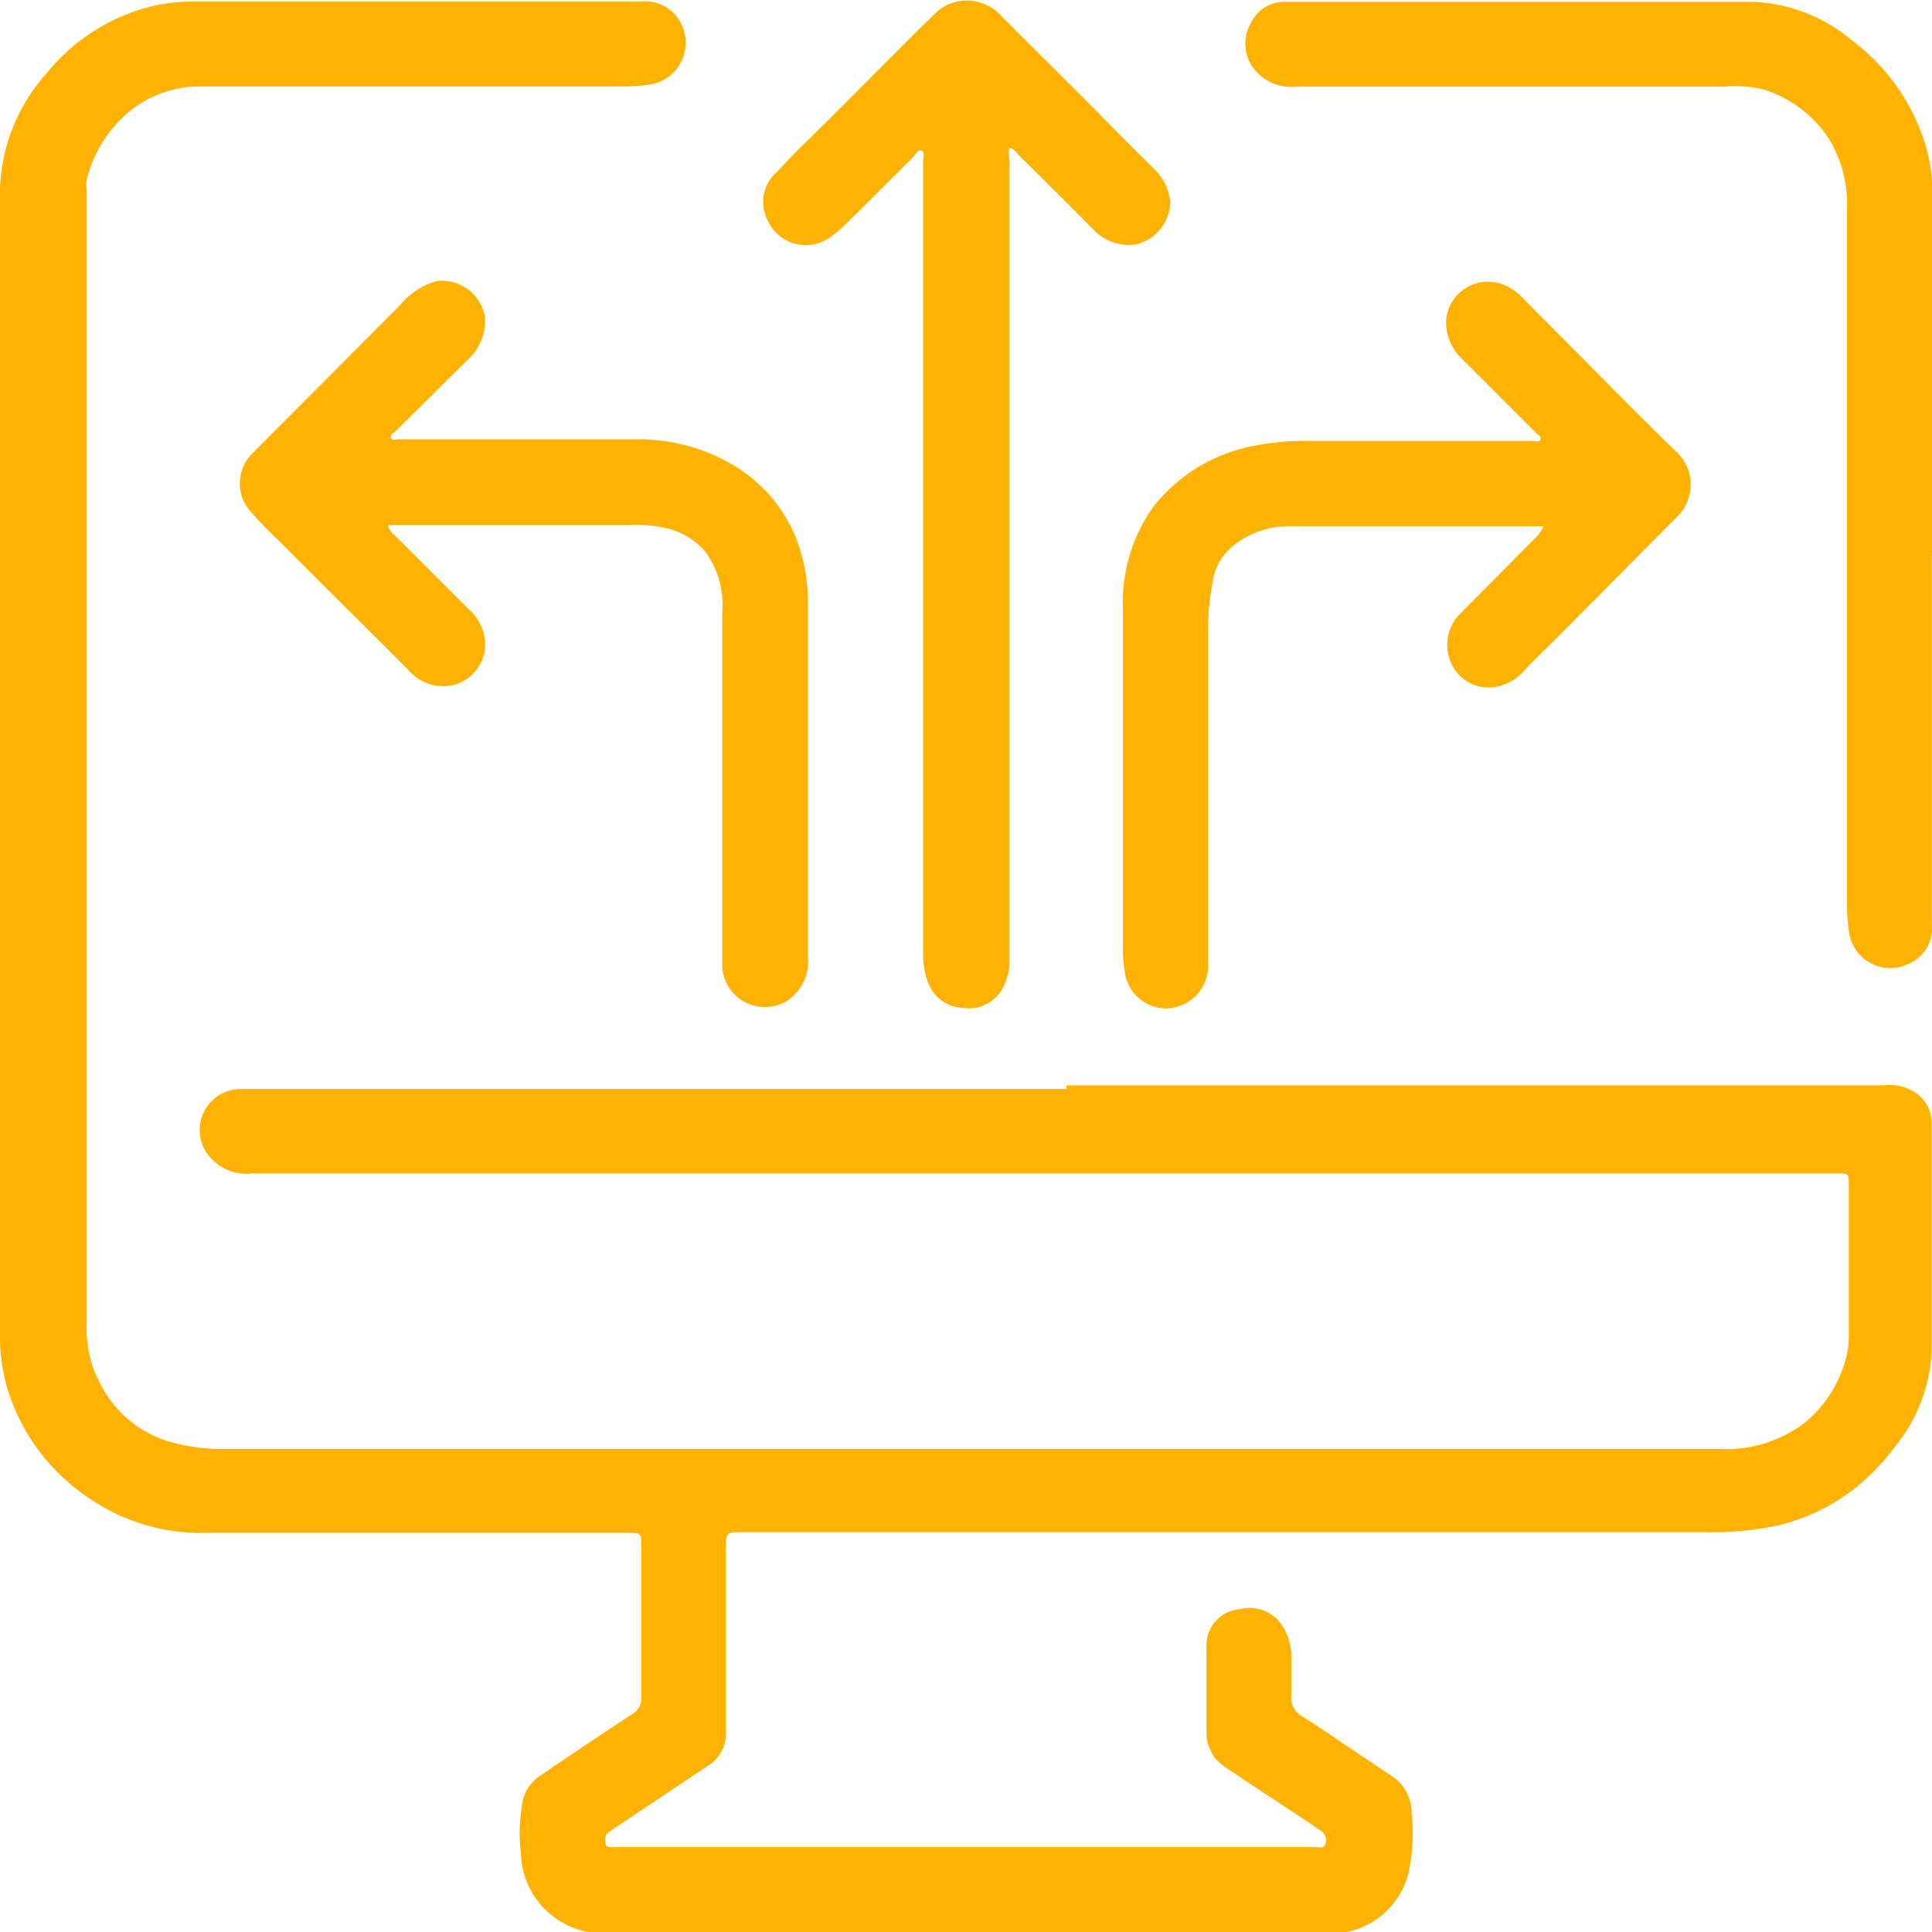 <svg xmlns="http://www.w3.org/2000/svg" xmlns:xlink="http://www.w3.org/1999/xlink" width="63.991" height="64" viewBox="0 0 63.991 64">
    <defs>
        <clipPath id="clip-path">
        <rect id="Rectangle_3" data-name="Rectangle 3" width="63.991" height="64" transform="translate(0.504)" fill="#fff"></rect>
        </clipPath>
    </defs>
    <g id="Bespoke_Solutions" data-name="Bespoke Solutions" transform="translate(-0.504)" clip-path="url(#clip-path)">
        <path id="Path_36" data-name="Path 36" d="M35.828,35.947H62.9a1.554,1.554,0,0,1,1.036.237,1.2,1.2,0,0,1,.544.975v7.648a5.356,5.356,0,0,1-1.212,3.108,7.2,7.2,0,0,1-1.475,1.493,6.631,6.631,0,0,1-2.432,1.124A10.71,10.71,0,0,1,57,50.75H24.888c-.263,0-.342.088-.342.342v6.3a1.239,1.239,0,0,1-.606,1.1L20.787,60.6l-.158.114a.325.325,0,0,0-.061.351c0,.132.149.114.255.114H44.037c.132,0,.316.07.369-.114a.386.386,0,0,0-.2-.457c-.878-.606-1.826-1.2-2.731-1.818-.334-.237-.729-.413-.878-.825a1.2,1.2,0,0,1-.132-.518V54.57A1.2,1.2,0,0,1,41.553,53.3a1.3,1.3,0,0,1,1.51.7,1.845,1.845,0,0,1,.211.878v1.282a.693.693,0,0,0,.377.694c1,.65,1.984,1.335,2.985,1.993a1.458,1.458,0,0,1,.623,1.212,6.269,6.269,0,0,1-.105,1.984,2.634,2.634,0,0,1-1.756,1.87,2.522,2.522,0,0,1-.922.123H20.515A2.722,2.722,0,0,1,17.758,61.4a5.726,5.726,0,0,1,.061-1.756,1.352,1.352,0,0,1,.571-.825q1.5-1.027,3.029-2.028a.606.606,0,0,0,.325-.571v-5c0-.439,0-.448-.439-.448H7.318a6.55,6.55,0,0,1-3.863-1.15,6.708,6.708,0,0,1-2.739-3.74A6.551,6.551,0,0,1,.5,44.235V6.48A6.032,6.032,0,0,1,2.067,2.406,6.454,6.454,0,0,1,4.7.474,5.742,5.742,0,0,1,6.774.053H21.753a1.308,1.308,0,0,1,1.291.694,1.4,1.4,0,0,1-.931,2.037,5.865,5.865,0,0,1-.957.079H7.063A3.679,3.679,0,0,0,4.429,4.03,4.232,4.232,0,0,0,3.376,5.953a1.106,1.106,0,0,0,0,.342V43.823A3.916,3.916,0,0,0,3.9,45.974,3.775,3.775,0,0,0,6.045,47.73a6.479,6.479,0,0,0,1.923.264H57.463a4.32,4.32,0,0,0,2.827-.878,4.118,4.118,0,0,0,1.3-1.94,2.879,2.879,0,0,0,.149-.939v-4.97c0-.4,0-.4-.4-.4H8.855a1.6,1.6,0,0,1-1.537-.729A1.361,1.361,0,0,1,8.424,36.07h27.4Z" fill="#ffb300"></path>
        <path id="Path_37" data-name="Path 37" d="M64.487,18.395v12.24a1.273,1.273,0,0,1-.808,1.308,1.378,1.378,0,0,1-1.914-.966,6.941,6.941,0,0,1-.088-1.273V6.919A4.136,4.136,0,0,0,61.1,4.627a4.03,4.03,0,0,0-2.23-1.677,4.118,4.118,0,0,0-1.282-.079H43.431a1.563,1.563,0,0,1-1.5-.746,1.37,1.37,0,0,1,0-1.352A1.221,1.221,0,0,1,43.071.061h15.48a5.417,5.417,0,0,1,3.31,1.291,6.743,6.743,0,0,1,2.213,2.88,5.47,5.47,0,0,1,.43,1.984v12.2Z" fill="#ffb300"></path>
        <path id="Path_38" data-name="Path 38" d="M33.94,4.891a.93.93,0,0,0,0,.4V31.759a1.9,1.9,0,0,1-.219.957,1.264,1.264,0,0,1-1.308.667,1.282,1.282,0,0,1-1.185-.878,2.765,2.765,0,0,1-.149-.878V5.356c0-.123.07-.316-.053-.369s-.2.141-.29.228L28.514,7.428a4.806,4.806,0,0,1-.457.386A1.379,1.379,0,0,1,25.932,7.3a1.317,1.317,0,0,1,.316-1.616c.536-.588,1.106-1.124,1.668-1.686L31.077.834,31.569.36a1.519,1.519,0,0,1,2.037.105c.966.975,1.94,1.932,2.906,2.9.738.746,1.458,1.493,2.213,2.221a1.844,1.844,0,0,1,.544,1.1A1.484,1.484,0,0,1,38.1,8.1a1.607,1.607,0,0,1-1.4-.518c-.817-.825-1.642-1.642-2.467-2.458A.562.562,0,0,0,33.94,4.891Z" fill="#ffb300"></path>
        <path id="Path_39" data-name="Path 39" d="M13.359,17.429a.641.641,0,0,0,.22.3l2.458,2.458a1.572,1.572,0,0,1,.527,1.352,1.422,1.422,0,0,1-1.036,1.15,1.519,1.519,0,0,1-1.51-.509c-1.414-1.422-2.845-2.827-4.258-4.25a13.172,13.172,0,0,1-1.027-1.071,1.4,1.4,0,0,1,.132-1.844L10.672,13.2l3.082-3.091a2.441,2.441,0,0,1,1.212-.8,1.449,1.449,0,0,1,1.6,1.185,1.756,1.756,0,0,1-.588,1.44L13.6,14.286c-.061.061-.193.114-.149.22s.176.044.263.044h7.9a6.145,6.145,0,0,1,3,.755A4.944,4.944,0,0,1,27,18.193a6.017,6.017,0,0,1,.263,1.756V31.7a1.546,1.546,0,0,1-.676,1.44,1.414,1.414,0,0,1-2.16-1.089V20.265a2.994,2.994,0,0,0-.553-1.984,2.432,2.432,0,0,0-1.317-.79,4.54,4.54,0,0,0-1.238-.1H13.368Z" fill="#ffb300"></path>
        <path id="Path_40" data-name="Path 40" d="M51.624,17.429H43.265a2.933,2.933,0,0,0-1.949.676,1.844,1.844,0,0,0-.65,1.177,8.607,8.607,0,0,0-.149,1.431V32.04A1.414,1.414,0,0,1,39.042,33.4a1.4,1.4,0,0,1-1.256-1.062,4.6,4.6,0,0,1-.088-.983V20.2a5.435,5.435,0,0,1,1.08-3.512,5.962,5.962,0,0,1,1.37-1.194,5.734,5.734,0,0,1,1.94-.738,8.912,8.912,0,0,1,1.932-.149h7.244c.088,0,.219.044.263-.044s-.079-.158-.141-.219l-2.423-2.423a1.678,1.678,0,0,1-.562-1.282,1.387,1.387,0,0,1,1.923-1.2,1.756,1.756,0,0,1,.544.36l3.556,3.582c.518.518,1.036,1.036,1.563,1.545a1.484,1.484,0,0,1,.053,2.2L51.887,21.31c-.307.3-.615.588-.878.878a1.607,1.607,0,0,1-1.106.58,1.37,1.37,0,0,1-1.115-.457,1.466,1.466,0,0,1,.061-1.967l2.45-2.467A1.255,1.255,0,0,0,51.624,17.429Z" fill="#ffb300"></path>
    </g>
</svg>